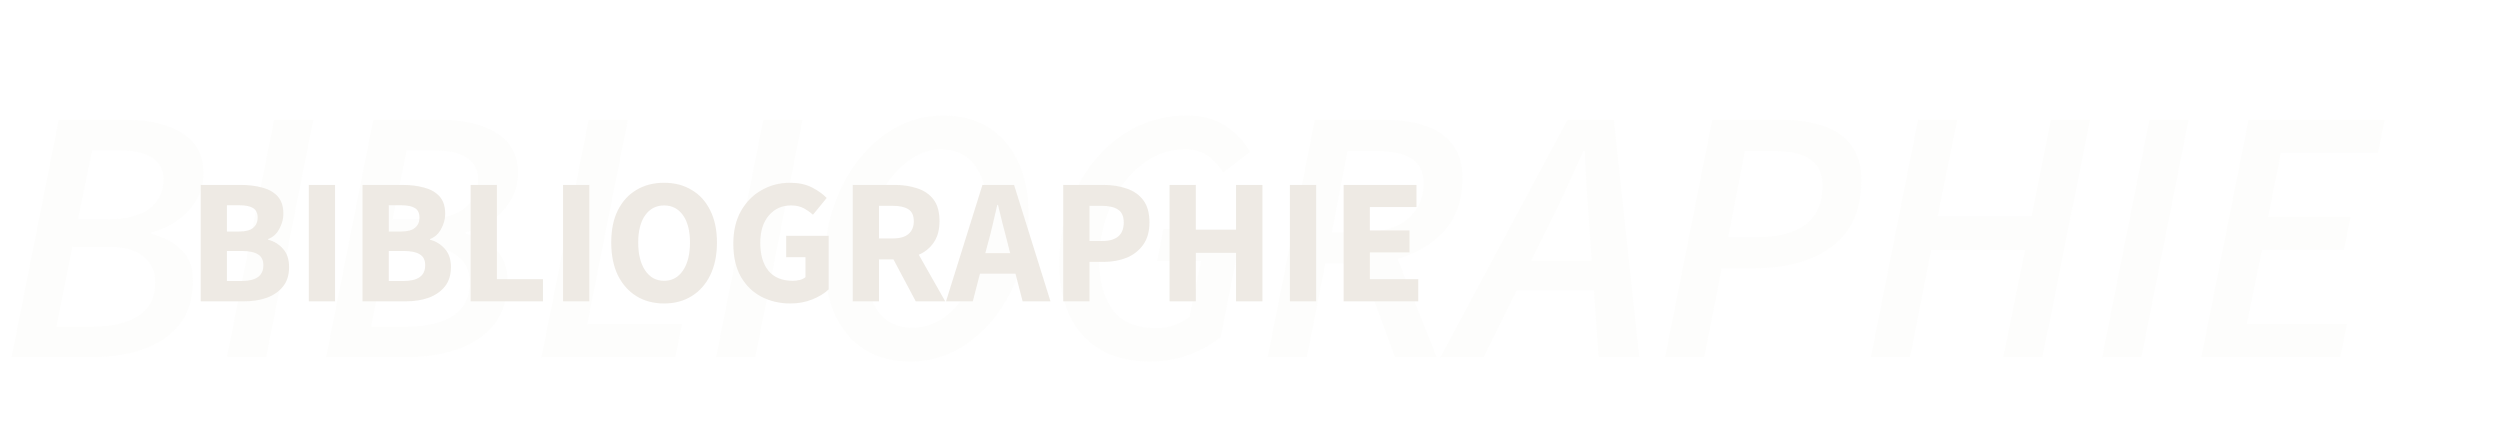 <svg width="896" height="154" viewBox="0 0 896 154" fill="none" xmlns="http://www.w3.org/2000/svg">
<path d="M4.16 128L21.06 42.98H45.5C53.82 42.98 60.45 44.583 65.39 47.79C70.417 50.91 72.93 55.677 72.93 62.09C72.93 65.643 72.063 68.85 70.33 71.71C68.683 74.57 66.43 76.997 63.57 78.99C60.797 80.983 57.677 82.413 54.21 83.28L54.08 83.8C58.673 84.927 62.313 86.833 65 89.52C67.773 92.207 69.16 95.847 69.16 100.44C69.16 106.94 67.557 112.227 64.35 116.3C61.143 120.287 56.81 123.233 51.35 125.14C45.977 127.047 39.91 128 33.15 128H4.16ZM27.95 78.6H38.35C45.283 78.6 50.397 77.3 53.69 74.7C56.983 72.013 58.63 68.547 58.63 64.3C58.63 61.007 57.33 58.45 54.73 56.63C52.13 54.81 48.1 53.9 42.64 53.9H33.02L27.95 78.6ZM20.28 117.08H33.15C40.17 117.08 45.673 115.78 49.66 113.18C53.647 110.58 55.64 106.55 55.64 101.09C55.64 97.19 54.21 94.113 51.35 91.86C48.577 89.607 44.503 88.48 39.13 88.48H26L20.28 117.08ZM81.347 128L98.248 42.98H112.288L95.388 128H81.347ZM116.894 128L133.794 42.98H158.234C166.554 42.98 173.184 44.583 178.124 47.79C183.151 50.91 185.664 55.677 185.664 62.09C185.664 65.643 184.798 68.85 183.064 71.71C181.418 74.57 179.164 76.997 176.304 78.99C173.531 80.983 170.411 82.413 166.944 83.28L166.814 83.8C171.408 84.927 175.048 86.833 177.734 89.52C180.508 92.207 181.894 95.847 181.894 100.44C181.894 106.94 180.291 112.227 177.084 116.3C173.878 120.287 169.544 123.233 164.084 125.14C158.711 127.047 152.644 128 145.884 128H116.894ZM140.684 78.6H151.084C158.018 78.6 163.131 77.3 166.424 74.7C169.718 72.013 171.364 68.547 171.364 64.3C171.364 61.007 170.064 58.45 167.464 56.63C164.864 54.81 160.834 53.9 155.374 53.9H145.754L140.684 78.6ZM133.014 117.08H145.884C152.904 117.08 158.408 115.78 162.394 113.18C166.381 110.58 168.374 106.55 168.374 101.09C168.374 97.19 166.944 94.113 164.084 91.86C161.311 89.607 157.238 88.48 151.864 88.48H138.734L133.014 117.08ZM194.082 128L210.982 42.98H225.022L210.462 116.17H244.392L242.052 128H194.082ZM256.67 128L273.57 42.98H287.61L270.71 128H256.67ZM326.277 129.56C316.743 129.56 309.247 126.353 303.787 119.94C298.327 113.527 295.597 104.817 295.597 93.81C295.597 86.79 296.68 80.16 298.847 73.92C301.013 67.593 304.003 62.003 307.817 57.15C311.717 52.21 316.223 48.353 321.337 45.58C326.537 42.807 332.083 41.42 337.977 41.42C347.597 41.42 355.093 44.627 360.467 51.04C365.927 57.453 368.657 66.163 368.657 77.17C368.657 84.19 367.573 90.863 365.407 97.19C363.24 103.43 360.207 109.02 356.307 113.96C352.493 118.813 348.03 122.627 342.917 125.4C337.803 128.173 332.257 129.56 326.277 129.56ZM327.057 117.47C330.87 117.47 334.423 116.387 337.717 114.22C341.01 111.967 343.87 108.977 346.297 105.25C348.81 101.523 350.76 97.32 352.147 92.64C353.62 87.96 354.357 83.15 354.357 78.21C354.357 70.67 352.927 64.69 350.067 60.27C347.207 55.763 342.917 53.51 337.197 53.51C333.47 53.51 329.96 54.637 326.667 56.89C323.373 59.057 320.47 62.003 317.957 65.73C315.443 69.457 313.493 73.66 312.107 78.34C310.72 83.02 310.027 87.83 310.027 92.77C310.027 100.31 311.413 106.333 314.187 110.84C317.047 115.26 321.337 117.47 327.057 117.47ZM412.137 129.56C401.823 129.56 393.807 126.44 388.087 120.2C382.453 113.873 379.637 105.337 379.637 94.59C379.637 87.57 380.72 80.853 382.887 74.44C385.14 68.027 388.303 62.35 392.377 57.41C396.45 52.47 401.26 48.57 406.807 45.71C412.44 42.85 418.68 41.42 425.527 41.42C430.813 41.42 435.32 42.633 439.047 45.06C442.773 47.4 445.763 50.52 448.017 54.42L438.397 61.83C436.75 59.23 434.843 57.193 432.677 55.72C430.51 54.247 427.867 53.51 424.747 53.51C420.153 53.51 415.95 54.68 412.137 57.02C408.41 59.273 405.16 62.307 402.387 66.12C399.7 69.933 397.62 74.223 396.147 78.99C394.673 83.757 393.937 88.61 393.937 93.55C393.937 100.57 395.497 106.333 398.617 110.84C401.823 115.347 407.11 117.6 414.477 117.6C416.903 117.6 419.113 117.21 421.107 116.43C423.187 115.65 424.92 114.697 426.307 113.57L430.467 93.55H414.737L416.947 82.11H445.157L437.487 120.85C434.367 123.363 430.64 125.443 426.307 127.09C421.973 128.737 417.25 129.56 412.137 129.56ZM454.336 128L471.236 42.98H496.326C501.786 42.98 506.596 43.673 510.756 45.06C514.916 46.447 518.166 48.657 520.506 51.69C522.932 54.723 524.146 58.753 524.146 63.78C524.146 71.667 521.936 78.037 517.516 82.89C513.096 87.657 507.549 90.95 500.876 92.77L514.916 128H499.966L487.616 94.46H475.006L468.376 128H454.336ZM477.346 83.28H488.136C495.329 83.28 500.789 81.677 504.516 78.47C508.329 75.263 510.236 71.017 510.236 65.73C510.236 61.657 508.806 58.71 505.946 56.89C503.172 55.07 499.056 54.16 493.596 54.16H482.936L477.346 83.28ZM555.139 80.55L548.769 93.42H570.479L569.569 80.55C569.309 76.217 569.005 71.883 568.659 67.55C568.399 63.217 568.182 58.753 568.009 54.16H567.489C565.409 58.753 563.372 63.217 561.379 67.55C559.472 71.797 557.392 76.13 555.139 80.55ZM516.269 128L561.769 42.98H578.409L587.509 128H572.949L571.259 104.08H543.569L531.739 128H516.269ZM596.777 128L613.677 42.98H639.157C644.617 42.98 649.427 43.717 653.587 45.19C657.834 46.577 661.127 48.873 663.467 52.08C665.894 55.287 667.107 59.49 667.107 64.69C667.107 72.057 665.417 78.08 662.037 82.76C658.657 87.353 654.064 90.733 648.257 92.9C642.537 95.067 636.081 96.15 628.887 96.15H617.057L610.817 128H596.777ZM619.397 84.97H630.057C637.511 84.97 643.231 83.453 647.217 80.42C651.204 77.3 653.197 72.707 653.197 66.64C653.197 62.307 651.767 59.143 648.907 57.15C646.047 55.157 641.931 54.16 636.557 54.16H625.377L619.397 84.97ZM670.537 128L687.437 42.98H701.477L694.457 77.43H728.127L735.017 42.98H749.057L732.027 128H717.987L725.787 89.65H692.117L684.577 128H670.537ZM753.437 128L770.337 42.98H784.377L767.477 128H753.437ZM788.984 128L805.884 42.98H854.634L852.294 54.81H817.454L812.904 77.69H842.414L840.074 89.52H810.694L805.234 116.17H841.114L838.774 128H788.984Z" fill="#ECE8E1" fill-opacity="0.1"/>
<path d="M71.928 108V66.272H86.2C89.101 66.272 91.704 66.592 94.008 67.232C96.312 67.829 98.147 68.875 99.512 70.368C100.877 71.861 101.56 73.952 101.56 76.64C101.56 78.475 101.069 80.288 100.088 82.08C99.149 83.829 97.827 85.024 96.12 85.664V85.92C98.253 86.475 100.024 87.563 101.432 89.184C102.883 90.763 103.608 92.939 103.608 95.712C103.608 98.571 102.883 100.896 101.432 102.688C99.981 104.48 98.04 105.824 95.608 106.72C93.176 107.573 90.445 108 87.416 108H71.928ZM81.336 82.976H85.752C88.056 82.976 89.72 82.528 90.744 81.632C91.811 80.736 92.344 79.541 92.344 78.048C92.344 76.427 91.811 75.275 90.744 74.592C89.677 73.909 88.035 73.568 85.816 73.568H81.336V82.976ZM81.336 100.704H86.648C91.811 100.704 94.392 98.827 94.392 95.072C94.392 93.237 93.752 91.936 92.472 91.168C91.192 90.357 89.251 89.952 86.648 89.952H81.336V100.704ZM110.678 108V66.272H120.086V108H110.678ZM129.928 108V66.272H144.2C147.101 66.272 149.704 66.592 152.008 67.232C154.312 67.829 156.147 68.875 157.512 70.368C158.877 71.861 159.56 73.952 159.56 76.64C159.56 78.475 159.069 80.288 158.088 82.08C157.149 83.829 155.827 85.024 154.12 85.664V85.92C156.253 86.475 158.024 87.563 159.432 89.184C160.883 90.763 161.608 92.939 161.608 95.712C161.608 98.571 160.883 100.896 159.432 102.688C157.981 104.48 156.04 105.824 153.608 106.72C151.176 107.573 148.445 108 145.416 108H129.928ZM139.336 82.976H143.752C146.056 82.976 147.72 82.528 148.744 81.632C149.811 80.736 150.344 79.541 150.344 78.048C150.344 76.427 149.811 75.275 148.744 74.592C147.677 73.909 146.035 73.568 143.816 73.568H139.336V82.976ZM139.336 100.704H144.648C149.811 100.704 152.392 98.827 152.392 95.072C152.392 93.237 151.752 91.936 150.472 91.168C149.192 90.357 147.251 89.952 144.648 89.952H139.336V100.704ZM168.678 108V66.272H178.086V100.064H194.598V108H168.678ZM201.803 108V66.272H211.211V108H201.803ZM238.013 108.768C234.258 108.768 230.952 107.893 228.093 106.144C225.277 104.395 223.058 101.899 221.437 98.656C219.858 95.371 219.069 91.467 219.069 86.944C219.069 82.379 219.858 78.517 221.437 75.36C223.058 72.16 225.277 69.728 228.093 68.064C230.952 66.357 234.258 65.504 238.013 65.504C241.768 65.504 245.053 66.357 247.869 68.064C250.728 69.728 252.946 72.16 254.525 75.36C256.146 78.56 256.957 82.421 256.957 86.944C256.957 91.467 256.146 95.371 254.525 98.656C252.946 101.899 250.728 104.395 247.869 106.144C245.053 107.893 241.768 108.768 238.013 108.768ZM238.013 100.64C240.872 100.64 243.133 99.403 244.797 96.928C246.461 94.453 247.293 91.125 247.293 86.944C247.293 82.763 246.461 79.499 244.797 77.152C243.133 74.805 240.872 73.632 238.013 73.632C235.154 73.632 232.893 74.805 231.229 77.152C229.565 79.499 228.733 82.763 228.733 86.944C228.733 91.125 229.565 94.453 231.229 96.928C232.893 99.403 235.154 100.64 238.013 100.64ZM283.235 108.768C279.438 108.768 275.982 107.957 272.867 106.336C269.795 104.715 267.342 102.325 265.507 99.168C263.715 95.968 262.819 92.043 262.819 87.392C262.819 82.784 263.736 78.859 265.571 75.616C267.448 72.331 269.923 69.835 272.995 68.128C276.067 66.379 279.459 65.504 283.171 65.504C286.2 65.504 288.803 66.059 290.979 67.168C293.155 68.277 294.926 69.536 296.291 70.944L291.363 76.96C290.296 76.021 289.166 75.232 287.971 74.592C286.776 73.952 285.283 73.632 283.491 73.632C280.248 73.632 277.603 74.827 275.555 77.216C273.507 79.605 272.483 82.891 272.483 87.072C272.483 91.339 273.464 94.667 275.427 97.056C277.39 99.445 280.312 100.64 284.195 100.64C285.048 100.64 285.88 100.533 286.691 100.32C287.502 100.107 288.163 99.787 288.675 99.36V92.192H281.763V84.512H296.995V103.712C295.544 105.12 293.603 106.315 291.171 107.296C288.782 108.277 286.136 108.768 283.235 108.768ZM305.616 108V66.272H320.656C323.6 66.272 326.288 66.677 328.72 67.488C331.152 68.256 333.093 69.579 334.544 71.456C335.994 73.333 336.72 75.936 336.72 79.264C336.72 82.336 336.037 84.875 334.672 86.88C333.349 88.843 331.557 90.315 329.296 91.296L338.768 108H328.208L320.208 92.96H315.024V108H305.616ZM315.024 85.472H319.888C322.362 85.472 324.24 84.96 325.52 83.936C326.842 82.869 327.504 81.312 327.504 79.264C327.504 77.216 326.842 75.787 325.52 74.976C324.24 74.165 322.362 73.76 319.888 73.76H315.024V85.472ZM354.158 86.88L353.134 90.72H362.03L361.07 86.88C360.515 84.789 359.939 82.571 359.342 80.224C358.787 77.877 358.232 75.616 357.678 73.44H357.422C356.91 75.659 356.376 77.941 355.822 80.288C355.31 82.592 354.755 84.789 354.158 86.88ZM339.053 108L352.11 66.272H363.438L376.494 108H366.51L363.95 98.08H351.214L348.654 108H339.053ZM381.053 108V66.272H395.389C398.461 66.272 401.234 66.699 403.709 67.552C406.226 68.363 408.232 69.749 409.725 71.712C411.218 73.675 411.965 76.341 411.965 79.712C411.965 82.955 411.218 85.621 409.725 87.712C408.232 89.803 406.248 91.36 403.773 92.384C401.298 93.365 398.589 93.856 395.645 93.856H390.461V108H381.053ZM390.461 86.368H395.069C400.189 86.368 402.749 84.149 402.749 79.712C402.749 77.536 402.066 76 400.701 75.104C399.336 74.208 397.373 73.76 394.813 73.76H390.461V86.368ZM419.178 108V66.272H428.586V82.336H442.986V66.272H452.458V108H442.986V90.592H428.586V108H419.178ZM462.303 108V66.272H471.711V108H462.303ZM481.553 108V66.272H507.665V74.208H490.961V82.592H505.169V90.464H490.961V100.064H508.305V108H481.553Z" fill="#ECE8E1" fill-opacity="0.9"/>
</svg>
